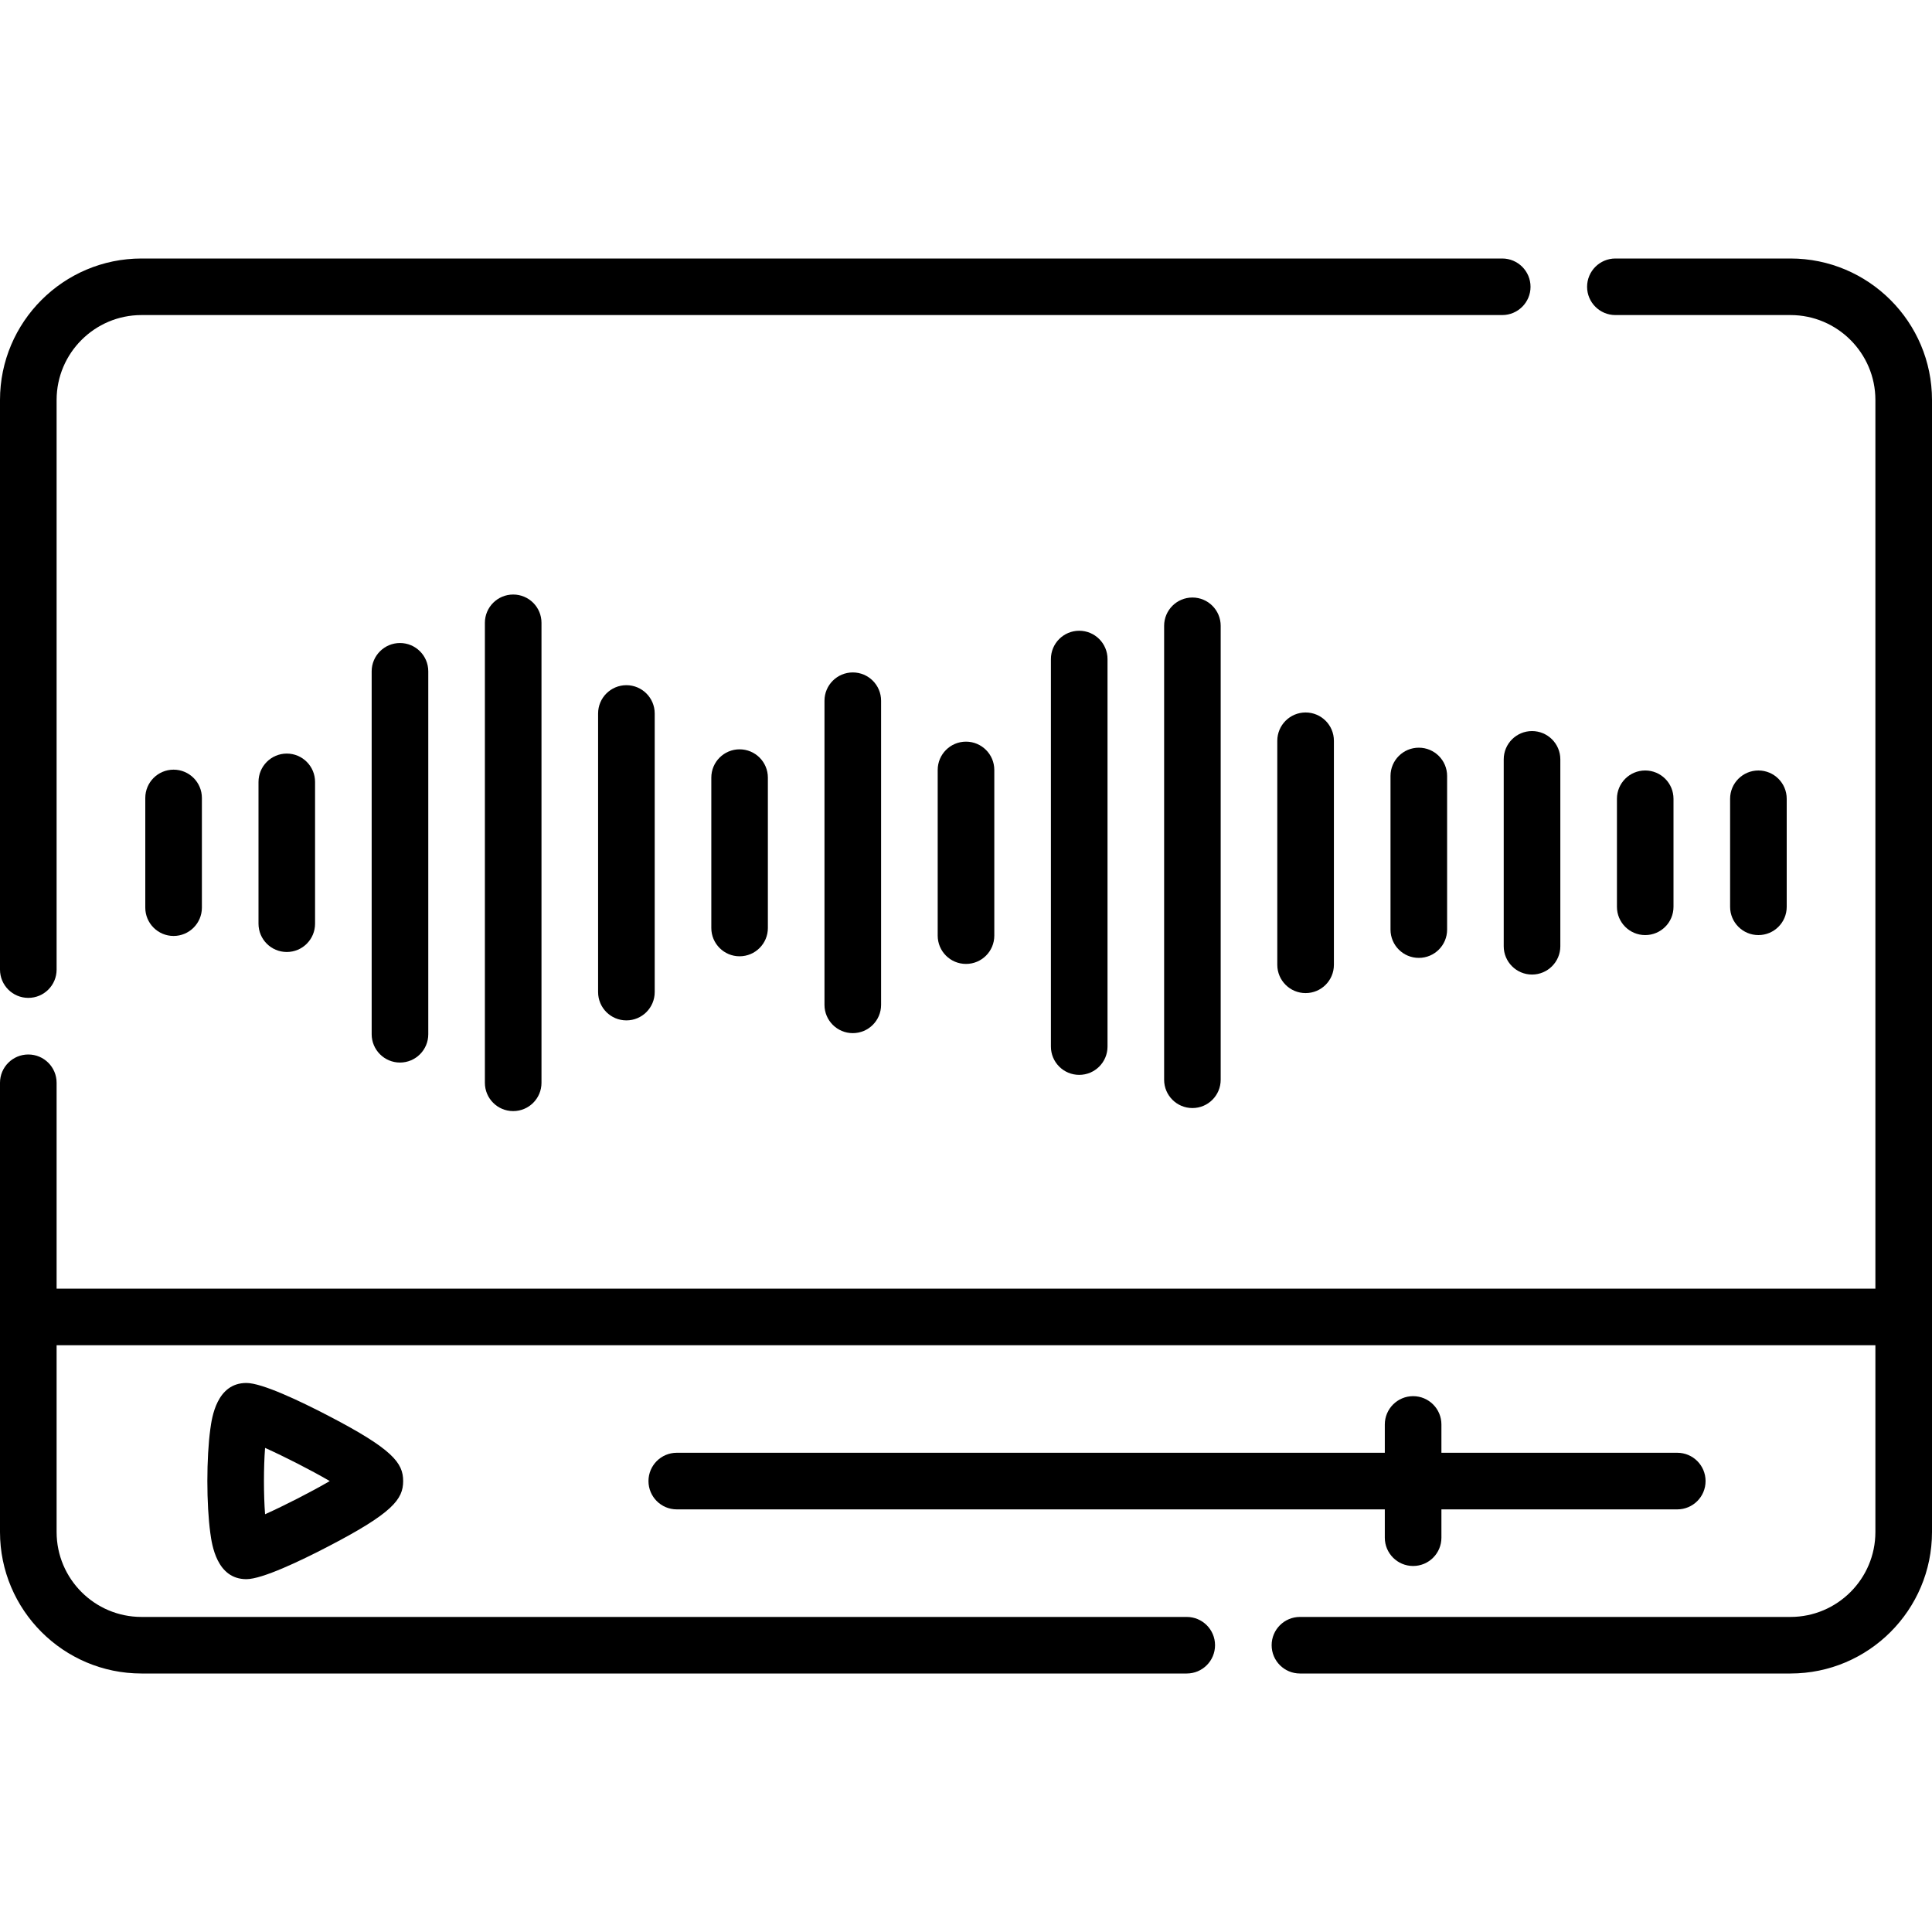 <svg width="40" height="40" viewBox="0 0 40 40" fill="none" xmlns="http://www.w3.org/2000/svg">
<path d="M12.383 14.772V20.54C12.383 20.864 12.645 21.126 12.969 21.126C13.292 21.126 13.555 20.864 13.555 20.54V14.772C13.555 14.448 13.292 14.186 12.969 14.186C12.645 14.186 12.383 14.448 12.383 14.772Z" fill="black"/>
<path d="M19.414 15.941V19.371C19.414 19.695 19.676 19.957 20 19.957C20.324 19.957 20.586 19.695 20.586 19.371V15.941C20.586 15.618 20.324 15.355 20 15.355C19.676 15.355 19.414 15.618 19.414 15.941Z" fill="black"/>
<path d="M17.07 14.508V20.804C17.07 21.128 17.333 21.39 17.656 21.39C17.98 21.39 18.242 21.128 18.242 20.804V14.508C18.242 14.184 17.98 13.922 17.656 13.922C17.333 13.922 17.07 14.184 17.07 14.508Z" fill="black"/>
<path d="M14.727 16.1V19.213C14.727 19.536 14.989 19.799 15.312 19.799C15.636 19.799 15.898 19.536 15.898 19.213V16.1C15.898 15.776 15.636 15.514 15.312 15.514C14.989 15.514 14.727 15.776 14.727 16.1Z" fill="black"/>
<path d="M21.758 13.645V21.668C21.758 21.992 22.02 22.254 22.344 22.254C22.667 22.254 22.93 21.992 22.93 21.668V13.645C22.93 13.321 22.667 13.059 22.344 13.059C22.02 13.059 21.758 13.321 21.758 13.645Z" fill="black"/>
<path d="M31.133 15.722V19.591C31.133 19.914 31.395 20.177 31.719 20.177C32.042 20.177 32.305 19.914 32.305 19.591V15.722C32.305 15.398 32.042 15.136 31.719 15.136C31.395 15.136 31.133 15.398 31.133 15.722Z" fill="black"/>
<path d="M24.102 12.957V22.355C24.102 22.679 24.364 22.941 24.688 22.941C25.011 22.941 25.273 22.679 25.273 22.355V12.957C25.273 12.633 25.011 12.371 24.688 12.371C24.364 12.371 24.102 12.633 24.102 12.957Z" fill="black"/>
<path d="M28.789 16.066V19.246C28.789 19.57 29.051 19.832 29.375 19.832C29.699 19.832 29.961 19.57 29.961 19.246V16.066C29.961 15.742 29.699 15.48 29.375 15.48C29.051 15.48 28.789 15.742 28.789 16.066Z" fill="black"/>
<path d="M26.445 15.337V19.975C26.445 20.299 26.708 20.561 27.031 20.561C27.355 20.561 27.617 20.299 27.617 19.975V15.337C27.617 15.013 27.355 14.751 27.031 14.751C26.708 14.751 26.445 15.013 26.445 15.337Z" fill="black"/>
<path d="M0.586 20.66C0.91 20.66 1.172 20.398 1.172 20.074V8.281C1.172 7.312 1.96 6.523 2.93 6.523H31.102C31.425 6.523 31.688 6.261 31.688 5.938C31.688 5.614 31.425 5.352 31.102 5.352H2.93C1.314 5.352 0 6.666 0 8.281V20.074C0 20.398 0.262 20.66 0.586 20.66Z" fill="black"/>
<path d="M10.039 12.895V22.418C10.039 22.742 10.301 23.004 10.625 23.004C10.949 23.004 11.211 22.742 11.211 22.418V12.895C11.211 12.571 10.949 12.309 10.625 12.309C10.301 12.309 10.039 12.571 10.039 12.895Z" fill="black"/>
<path d="M34.648 18.775V16.538C34.648 16.214 34.386 15.952 34.062 15.952C33.739 15.952 33.477 16.214 33.477 16.538V18.775C33.477 19.098 33.739 19.36 34.062 19.36C34.386 19.36 34.648 19.098 34.648 18.775Z" fill="black"/>
<path d="M36.992 18.775V16.538C36.992 16.214 36.73 15.952 36.406 15.952C36.083 15.952 35.82 16.214 35.82 16.538V18.775C35.82 19.098 36.083 19.36 36.406 19.36C36.73 19.36 36.992 19.098 36.992 18.775Z" fill="black"/>
<path d="M29.257 28.906C28.933 28.906 28.671 29.169 28.671 29.492V30.078H14.012C13.688 30.078 13.426 30.34 13.426 30.664C13.426 30.988 13.688 31.25 14.012 31.25H28.671V31.836C28.671 32.16 28.933 32.422 29.257 32.422C29.581 32.422 29.843 32.16 29.843 31.836V31.25H34.726C35.05 31.25 35.312 30.988 35.312 30.664C35.312 30.34 35.05 30.078 34.726 30.078H29.843V29.492C29.843 29.169 29.581 28.906 29.257 28.906Z" fill="black"/>
<path d="M5.101 28.633C4.484 28.633 4.386 29.354 4.354 29.591C4.315 29.879 4.293 30.26 4.293 30.664C4.293 31.068 4.315 31.449 4.354 31.737C4.386 31.974 4.484 32.695 5.101 32.695C5.426 32.695 6.211 32.322 6.812 32.009C8.126 31.325 8.347 31.041 8.347 30.664C8.347 30.287 8.126 30.003 6.812 29.319C6.211 29.006 5.426 28.633 5.101 28.633ZM5.488 31.351C5.457 30.947 5.457 30.381 5.488 29.977C5.888 30.157 6.437 30.436 6.827 30.664C6.436 30.892 5.888 31.171 5.488 31.351Z" fill="black"/>
<path d="M5.352 16.189V19.124C5.352 19.448 5.614 19.71 5.938 19.71C6.261 19.71 6.523 19.448 6.523 19.124V16.189C6.523 15.865 6.261 15.602 5.938 15.602C5.614 15.602 5.352 15.865 5.352 16.189Z" fill="black"/>
<path d="M37.07 5.352H33.445C33.122 5.352 32.859 5.614 32.859 5.938C32.859 6.261 33.122 6.523 33.445 6.523H37.07C38.039 6.523 38.828 7.312 38.828 8.281V26.68H1.172V22.418C1.172 22.094 0.91 21.832 0.586 21.832C0.262 21.832 0 22.094 0 22.418V31.719C0 33.334 1.314 34.648 2.93 34.648H24.57C24.894 34.648 25.156 34.386 25.156 34.062C25.156 33.739 24.894 33.477 24.57 33.477H2.93C1.96 33.477 1.172 32.688 1.172 31.719V27.852H38.828V31.719C38.828 32.688 38.039 33.477 37.07 33.477H26.914C26.59 33.477 26.328 33.739 26.328 34.062C26.328 34.386 26.59 34.648 26.914 34.648H37.07C38.686 34.648 40 33.334 40 31.719V8.281C40 6.666 38.686 5.352 37.07 5.352Z" fill="black"/>
<path d="M7.695 13.899V21.413C7.695 21.736 7.958 21.999 8.281 21.999C8.605 21.999 8.867 21.736 8.867 21.413V13.899C8.867 13.576 8.605 13.313 8.281 13.313C7.958 13.313 7.695 13.576 7.695 13.899Z" fill="black"/>
<path d="M3.008 16.521V18.792C3.008 19.115 3.27 19.378 3.594 19.378C3.917 19.378 4.18 19.115 4.18 18.792V16.521C4.18 16.197 3.917 15.935 3.594 15.935C3.27 15.935 3.008 16.197 3.008 16.521Z" fill="black"/>
</svg>
